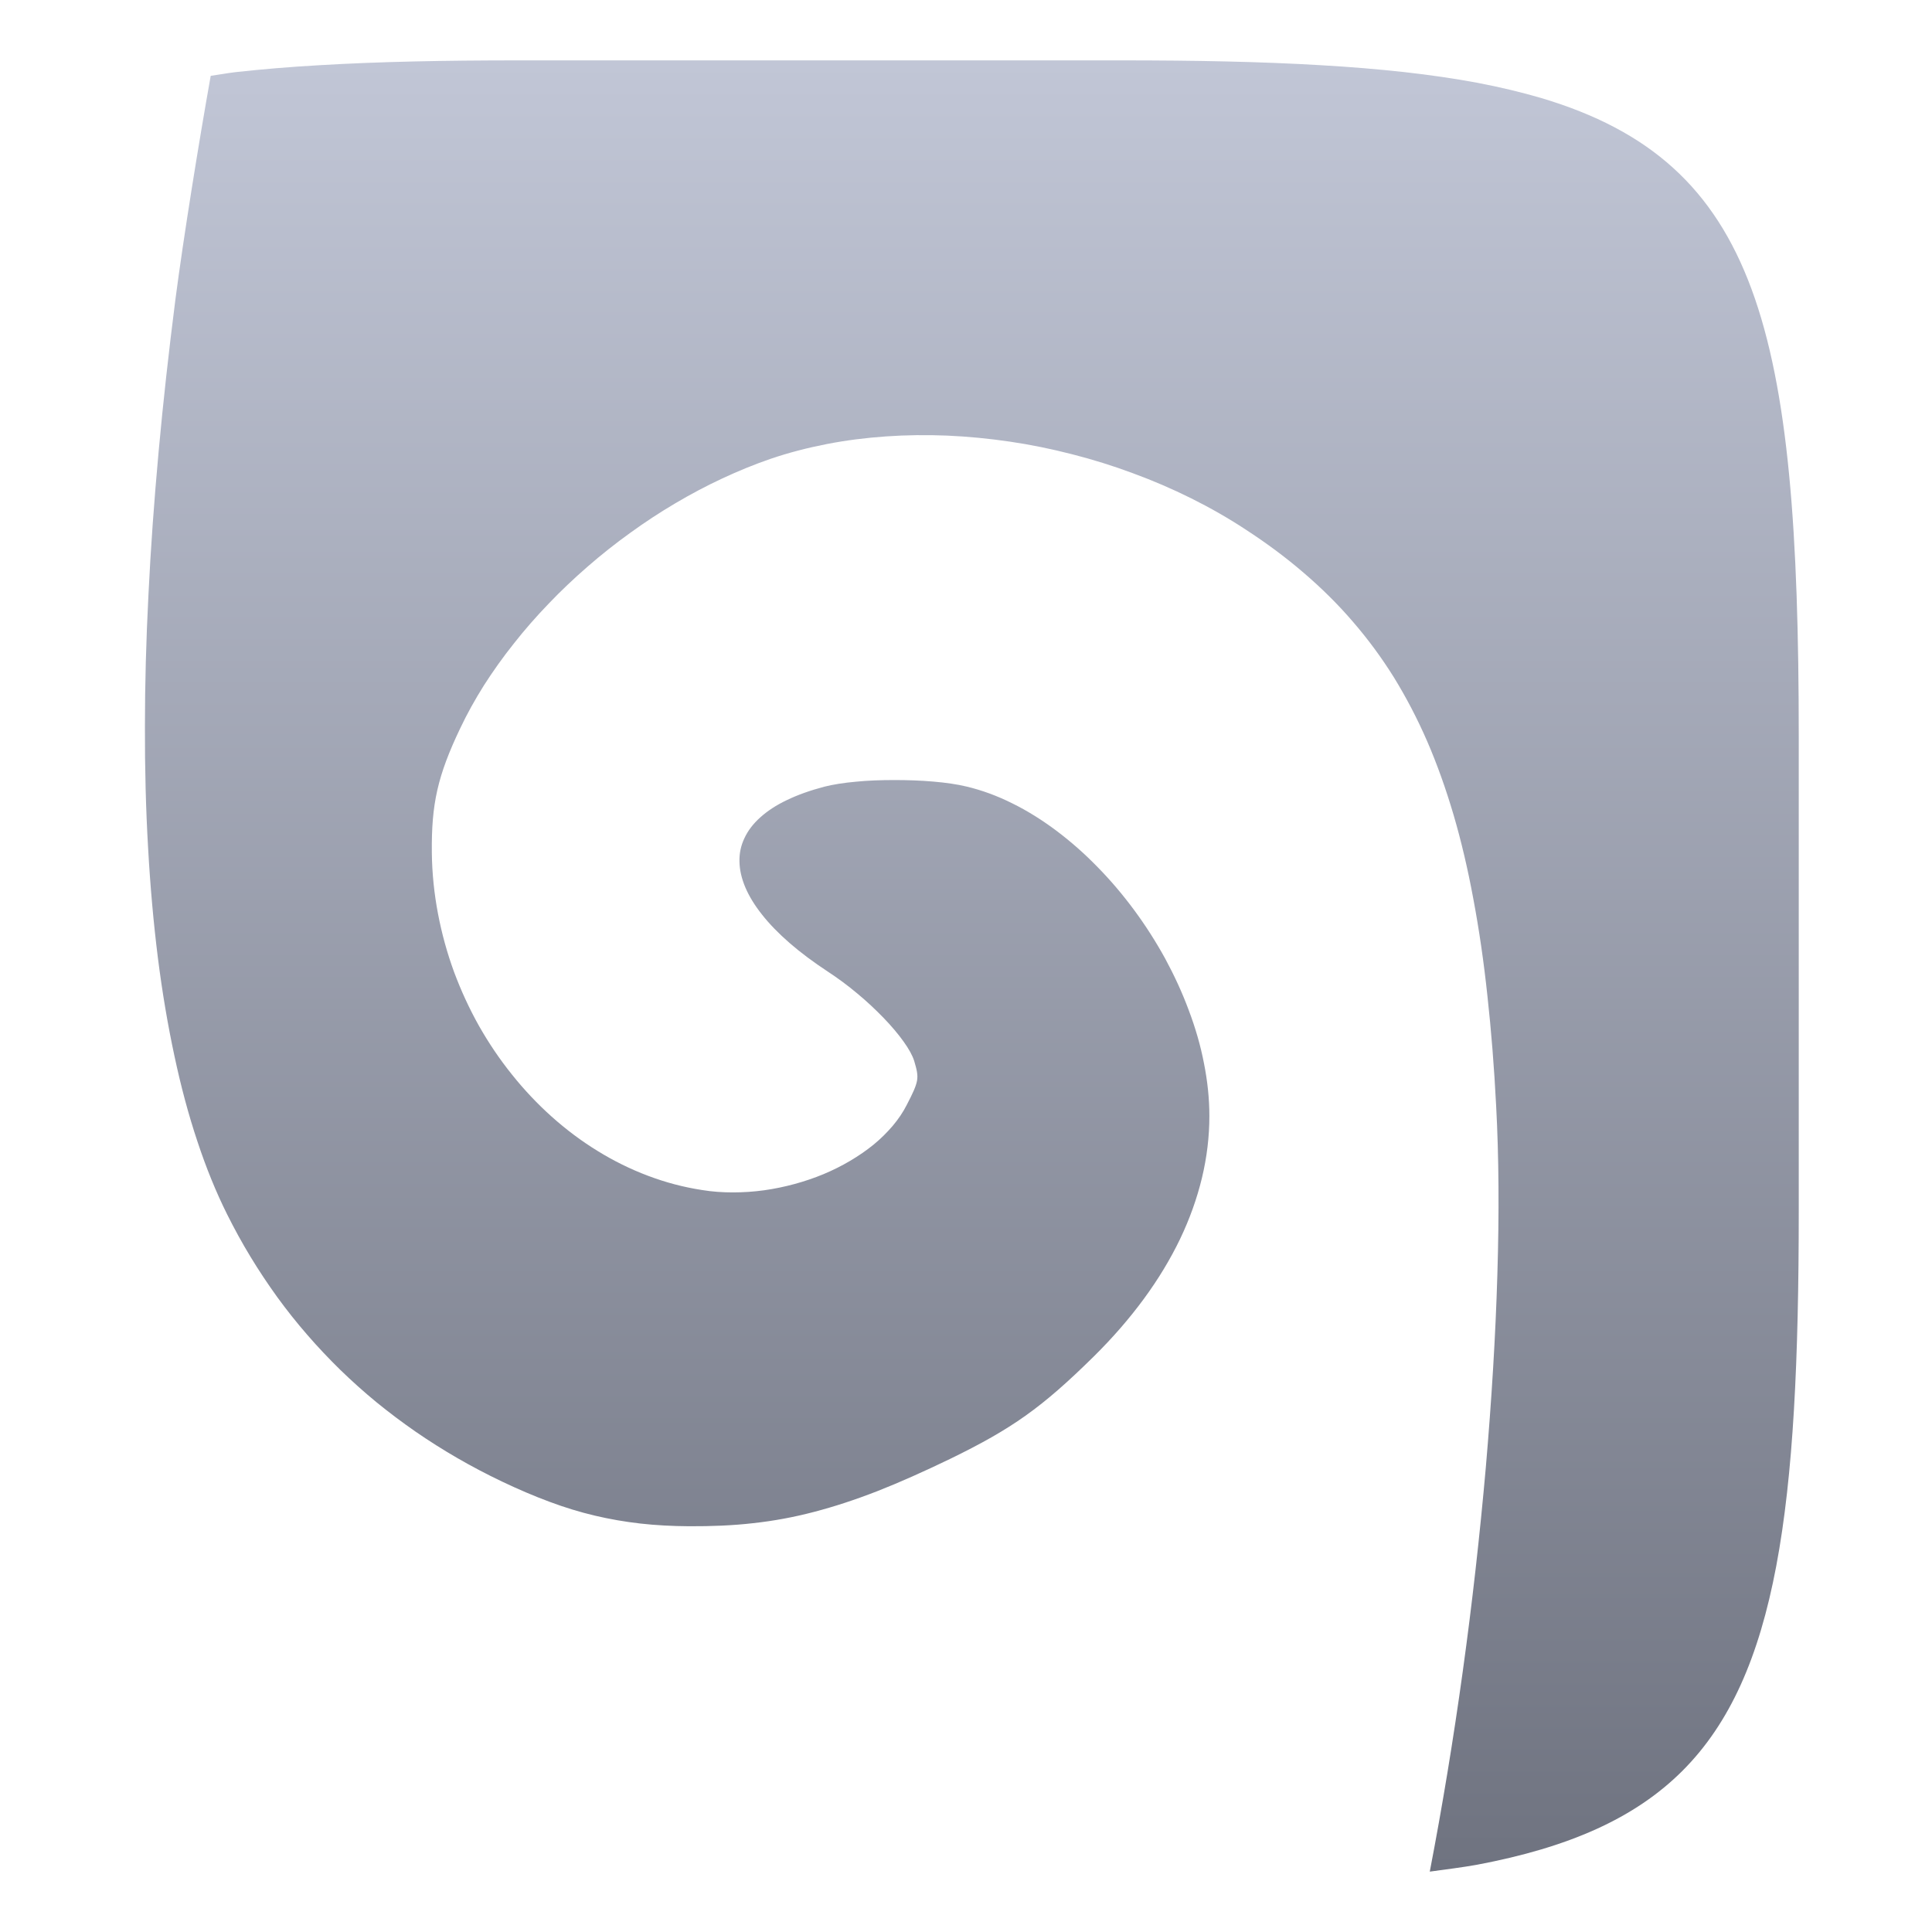 <svg xmlns="http://www.w3.org/2000/svg" xmlns:xlink="http://www.w3.org/1999/xlink" width="64" height="64" viewBox="0 0 64 64" version="1.1"><defs><linearGradient id="linear0" gradientUnits="userSpaceOnUse" x1="0" y1="0" x2="0" y2="1" gradientTransform="matrix(54.785,0,0,60,4.801,2)"><stop offset="0" style="stop-color:#c1c6d6;stop-opacity:1;"/><stop offset="1" style="stop-color:#6f7380;stop-opacity:1;"/></linearGradient></defs><g id="surface1"><path style=" stroke:none;fill-rule:nonzero;fill:url(#linear0);" d="M 17.18 2 C 14.727 2 12.535 2.043 10.582 2.16 C 9.605 2.215 8.684 2.293 7.824 2.387 C 7.523 2.422 7.266 2.473 6.98 2.512 C 6.578 4.766 6.082 7.844 5.812 9.91 C 5.59 11.648 5.402 13.336 5.254 14.965 C 5.105 16.598 4.992 18.172 4.918 19.691 C 4.84 21.211 4.801 22.672 4.801 24.07 C 4.797 25.473 4.832 26.812 4.906 28.086 C 4.977 29.363 5.086 30.578 5.23 31.727 C 5.375 32.875 5.559 33.957 5.777 34.973 C 5.992 35.984 6.246 36.934 6.539 37.809 C 6.828 38.684 7.156 39.488 7.52 40.219 C 7.762 40.703 8.02 41.176 8.301 41.637 C 8.578 42.094 8.875 42.539 9.188 42.973 C 9.5 43.402 9.832 43.82 10.18 44.219 C 10.527 44.621 10.895 45.008 11.273 45.379 C 11.656 45.75 12.055 46.109 12.469 46.449 C 12.887 46.789 13.316 47.113 13.762 47.422 C 14.656 48.039 15.613 48.594 16.629 49.078 C 17.18 49.34 17.699 49.562 18.207 49.75 C 18.711 49.938 19.207 50.09 19.703 50.207 C 20.199 50.324 20.695 50.41 21.211 50.469 C 21.727 50.527 22.262 50.555 22.828 50.559 C 23.574 50.562 24.27 50.535 24.949 50.457 C 25.625 50.383 26.285 50.262 26.957 50.086 C 27.633 49.91 28.324 49.684 29.066 49.395 C 29.805 49.105 30.598 48.75 31.473 48.328 C 32.5 47.828 33.262 47.402 33.98 46.891 C 34.699 46.379 35.379 45.777 36.238 44.93 C 36.863 44.312 37.414 43.676 37.891 43.027 C 38.367 42.379 38.766 41.719 39.09 41.047 C 39.41 40.379 39.652 39.699 39.816 39.02 C 39.98 38.336 40.062 37.652 40.062 36.969 C 40.062 36.395 40 35.809 39.883 35.223 C 39.77 34.633 39.598 34.043 39.379 33.465 C 39.164 32.883 38.898 32.309 38.598 31.754 C 38.293 31.199 37.949 30.66 37.574 30.152 C 37.199 29.645 36.793 29.164 36.359 28.723 C 35.93 28.281 35.473 27.879 35 27.523 C 34.527 27.168 34.035 26.859 33.535 26.613 C 33.035 26.363 32.527 26.176 32.016 26.055 C 31.707 25.98 31.328 25.926 30.918 25.891 C 30.508 25.855 30.066 25.84 29.625 25.84 C 29.184 25.84 28.746 25.855 28.352 25.895 C 27.953 25.93 27.594 25.988 27.312 26.059 C 26.836 26.184 26.422 26.332 26.066 26.504 C 25.711 26.672 25.418 26.867 25.184 27.078 C 24.949 27.289 24.773 27.52 24.66 27.766 C 24.543 28.012 24.488 28.27 24.496 28.543 C 24.5 28.816 24.566 29.102 24.691 29.398 C 24.816 29.691 25 29.992 25.246 30.301 C 25.488 30.609 25.793 30.922 26.156 31.238 C 26.52 31.555 26.945 31.871 27.426 32.188 C 27.754 32.402 28.086 32.648 28.398 32.91 C 28.711 33.168 29.004 33.445 29.266 33.715 C 29.527 33.984 29.754 34.254 29.93 34.5 C 30.105 34.742 30.23 34.969 30.285 35.148 C 30.371 35.438 30.41 35.602 30.379 35.793 C 30.344 35.988 30.242 36.207 30.039 36.598 C 29.918 36.84 29.758 37.074 29.574 37.293 C 29.387 37.512 29.176 37.723 28.938 37.918 C 28.703 38.109 28.441 38.289 28.164 38.453 C 27.887 38.617 27.59 38.766 27.281 38.895 C 26.973 39.023 26.648 39.133 26.316 39.223 C 25.988 39.312 25.648 39.383 25.309 39.43 C 24.965 39.477 24.621 39.5 24.277 39.5 C 23.938 39.5 23.594 39.477 23.262 39.422 C 22.645 39.328 22.043 39.168 21.465 38.949 C 20.883 38.73 20.324 38.453 19.793 38.125 C 19.258 37.797 18.754 37.418 18.277 36.992 C 17.805 36.57 17.363 36.102 16.961 35.598 C 16.555 35.094 16.191 34.555 15.867 33.984 C 15.547 33.414 15.27 32.812 15.039 32.191 C 14.812 31.57 14.633 30.922 14.508 30.262 C 14.383 29.602 14.312 28.926 14.305 28.238 C 14.297 27.438 14.344 26.801 14.488 26.168 C 14.633 25.535 14.871 24.91 15.242 24.133 C 15.469 23.652 15.734 23.176 16.031 22.703 C 16.332 22.234 16.66 21.77 17.02 21.32 C 17.375 20.867 17.762 20.426 18.172 20 C 18.578 19.574 19.012 19.164 19.465 18.77 C 19.914 18.379 20.387 18.004 20.871 17.656 C 21.355 17.305 21.859 16.973 22.371 16.672 C 22.879 16.371 23.402 16.094 23.93 15.848 C 24.457 15.602 24.992 15.383 25.527 15.199 C 26.125 14.996 26.742 14.836 27.383 14.711 C 28.02 14.586 28.676 14.504 29.344 14.457 C 30.012 14.41 30.695 14.402 31.379 14.43 C 32.066 14.461 32.758 14.527 33.449 14.629 C 34.141 14.73 34.828 14.871 35.512 15.047 C 36.191 15.219 36.867 15.43 37.527 15.676 C 38.188 15.918 38.832 16.195 39.461 16.508 C 40.086 16.82 40.691 17.164 41.266 17.543 C 41.957 17.992 42.594 18.465 43.184 18.973 C 43.773 19.477 44.316 20.012 44.812 20.59 C 45.309 21.164 45.762 21.777 46.172 22.434 C 46.578 23.094 46.949 23.801 47.277 24.555 C 47.605 25.312 47.895 26.125 48.152 26.996 C 48.406 27.863 48.625 28.793 48.809 29.793 C 48.996 30.789 49.152 31.852 49.273 32.992 C 49.398 34.129 49.496 35.344 49.562 36.637 C 49.652 38.312 49.664 40.199 49.602 42.223 C 49.543 44.242 49.41 46.398 49.219 48.617 C 49.023 50.832 48.77 53.105 48.457 55.359 C 48.145 57.617 47.777 59.855 47.363 62 C 47.898 61.926 48.449 61.859 48.938 61.77 C 51.961 61.199 54.152 60.238 55.73 58.664 C 58.883 55.512 59.586 49.91 59.586 40.105 L 59.586 24.406 C 59.586 10.926 58.258 5.391 51.051 3.246 C 50.398 3.055 49.695 2.887 48.938 2.742 C 48.184 2.602 47.375 2.484 46.512 2.387 C 45.648 2.293 44.73 2.215 43.754 2.16 C 41.797 2.043 39.605 2 37.152 2 Z M 17.18 2 "/></g></svg>
